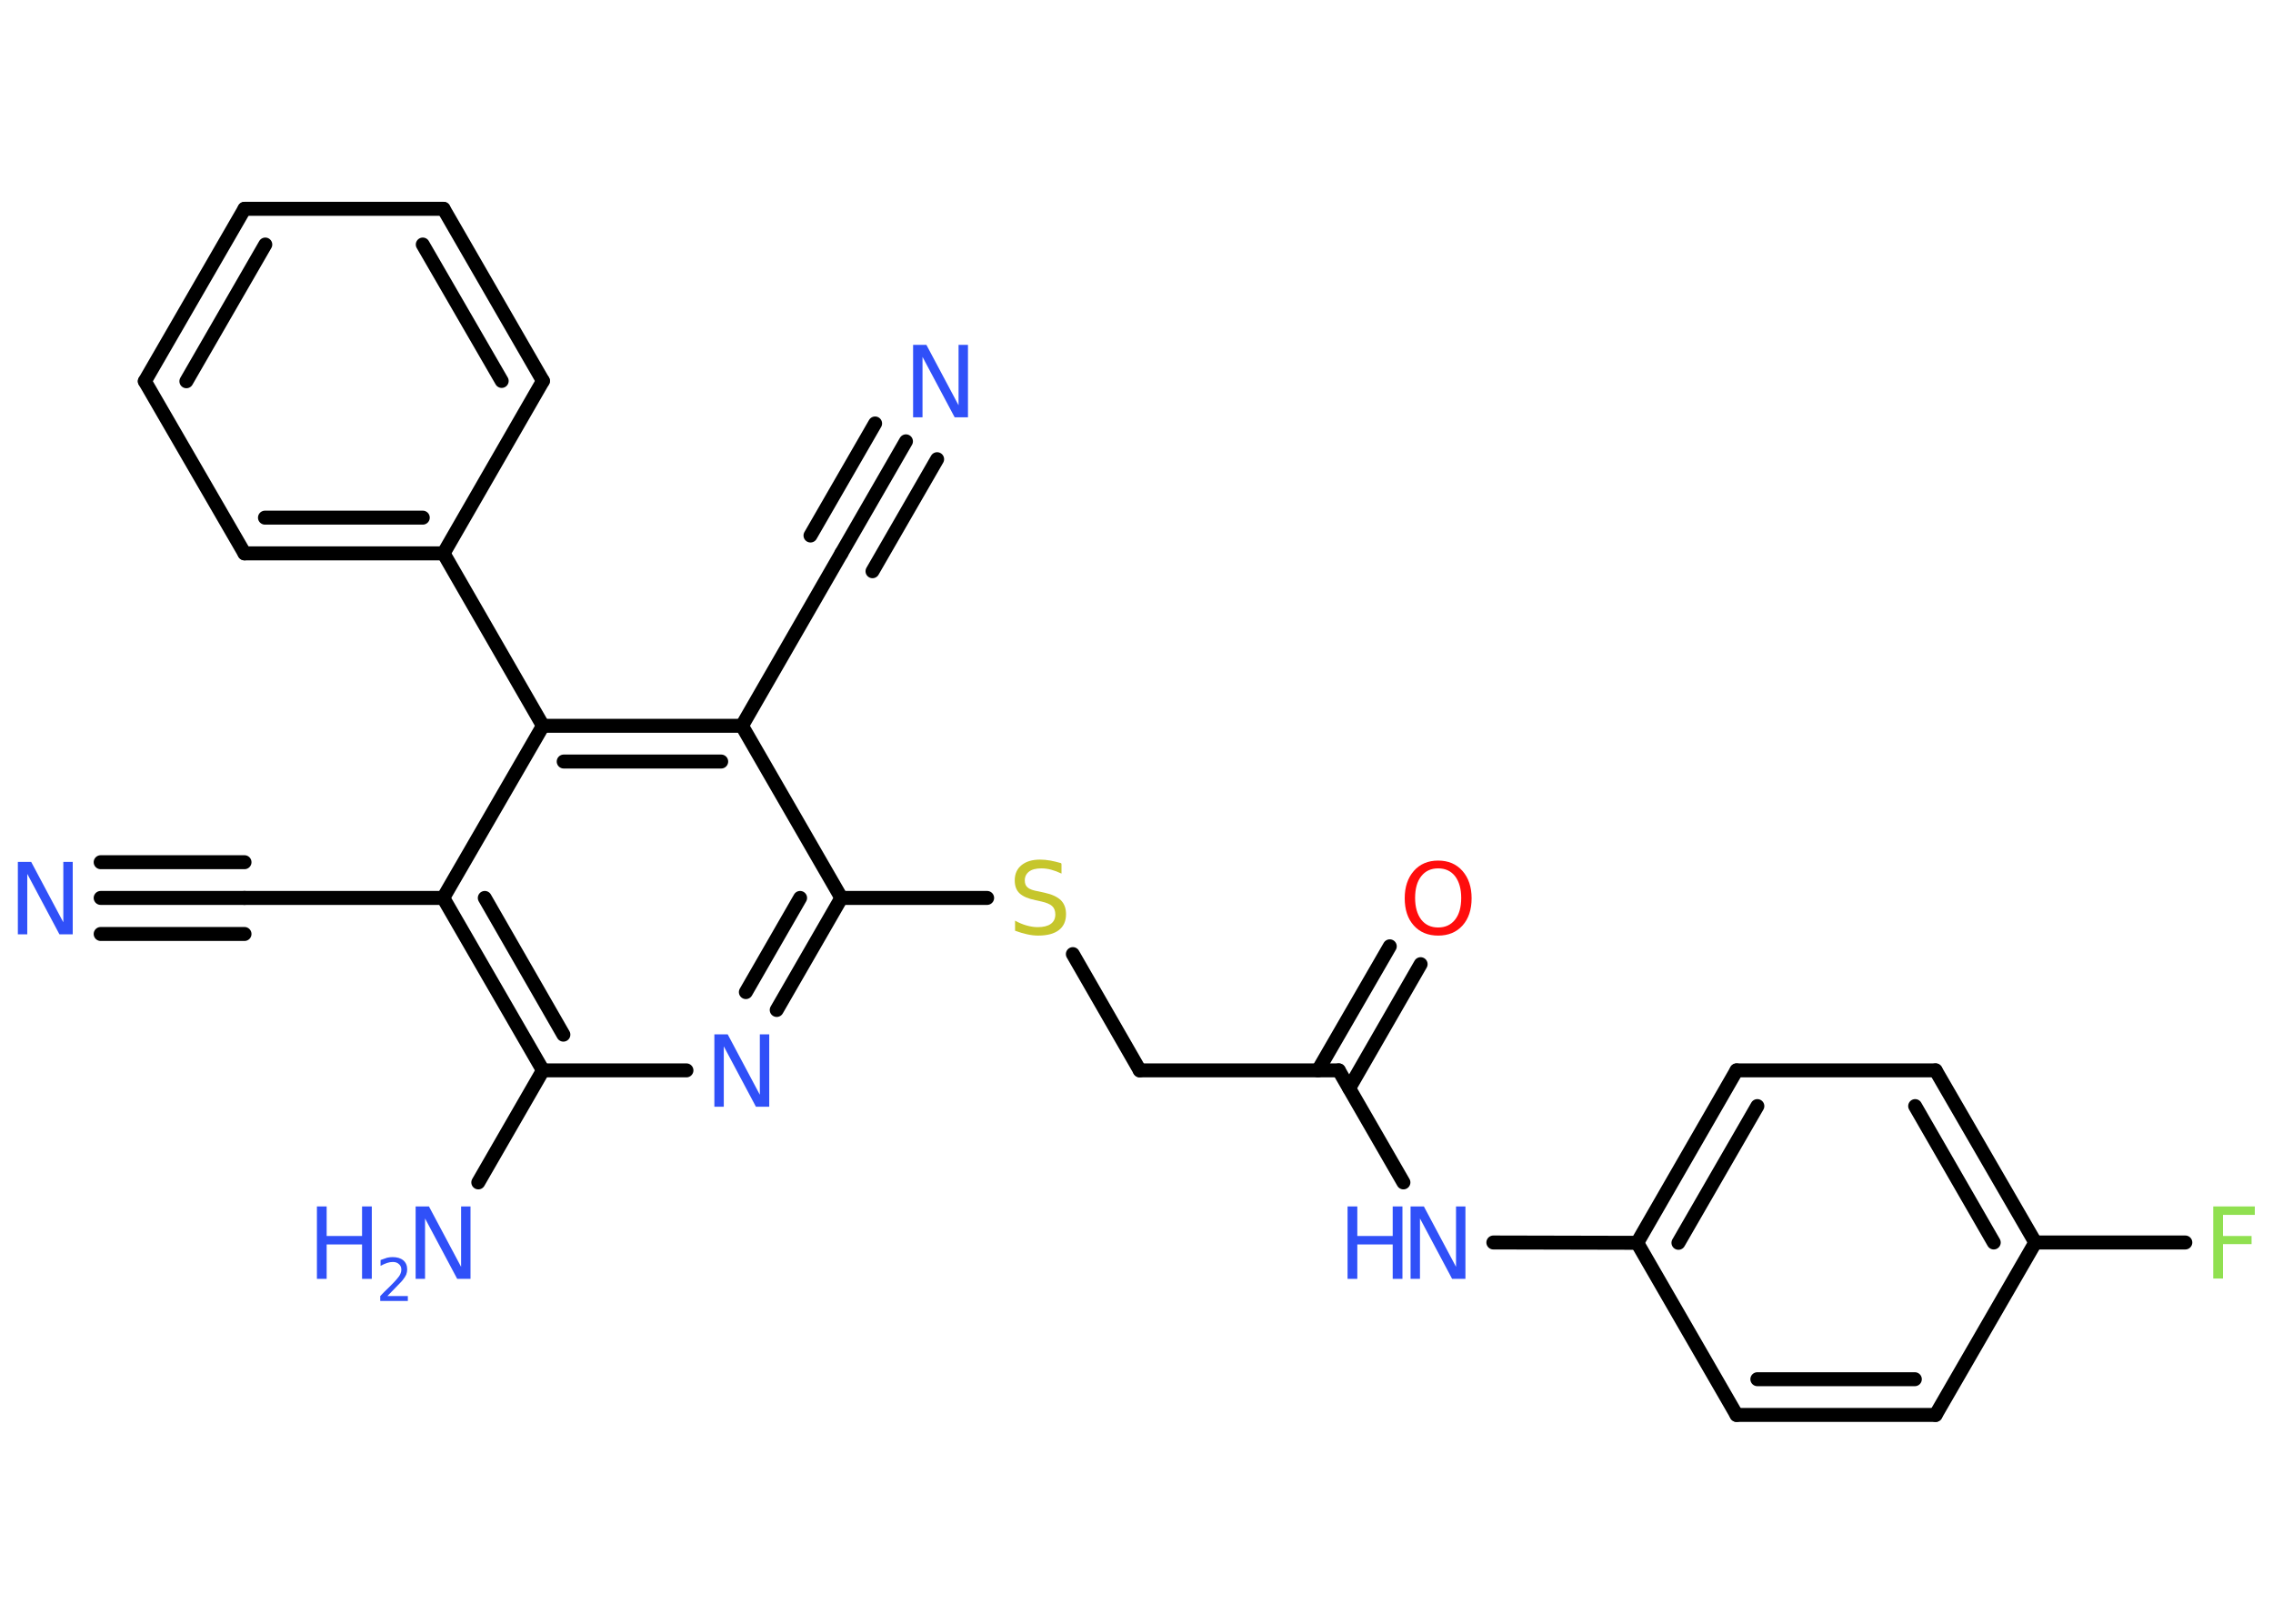 <?xml version='1.0' encoding='UTF-8'?>
<!DOCTYPE svg PUBLIC "-//W3C//DTD SVG 1.1//EN" "http://www.w3.org/Graphics/SVG/1.1/DTD/svg11.dtd">
<svg version='1.2' xmlns='http://www.w3.org/2000/svg' xmlns:xlink='http://www.w3.org/1999/xlink' width='70.0mm' height='50.0mm' viewBox='0 0 70.0 50.0'>
  <desc>Generated by the Chemistry Development Kit (http://github.com/cdk)</desc>
  <g stroke-linecap='round' stroke-linejoin='round' stroke='#000000' stroke-width='.43' fill='#3050F8'>
    <rect x='.0' y='.0' width='70.0' height='50.0' fill='#FFFFFF' stroke='none'/>
    <g id='mol1' class='mol'>
      <g id='mol1bnd1' class='bond'>
        <line x1='3.1' y1='27.65' x2='7.53' y2='27.65'/>
        <line x1='3.1' y1='26.55' x2='7.53' y2='26.55'/>
        <line x1='3.1' y1='28.76' x2='7.53' y2='28.76'/>
      </g>
      <line id='mol1bnd2' class='bond' x1='7.53' y1='27.65' x2='13.65' y2='27.65'/>
      <g id='mol1bnd3' class='bond'>
        <line x1='13.65' y1='27.65' x2='16.72' y2='32.96'/>
        <line x1='14.93' y1='27.65' x2='17.35' y2='31.86'/>
      </g>
      <line id='mol1bnd4' class='bond' x1='16.72' y1='32.96' x2='14.73' y2='36.41'/>
      <line id='mol1bnd5' class='bond' x1='16.72' y1='32.96' x2='21.14' y2='32.96'/>
      <g id='mol1bnd6' class='bond'>
        <line x1='23.92' y1='31.1' x2='25.91' y2='27.65'/>
        <line x1='22.97' y1='30.55' x2='24.64' y2='27.65'/>
      </g>
      <line id='mol1bnd7' class='bond' x1='25.91' y1='27.65' x2='30.4' y2='27.65'/>
      <line id='mol1bnd8' class='bond' x1='33.04' y1='29.38' x2='35.1' y2='32.96'/>
      <line id='mol1bnd9' class='bond' x1='35.1' y1='32.96' x2='41.23' y2='32.96'/>
      <g id='mol1bnd10' class='bond'>
        <line x1='40.59' y1='32.96' x2='42.8' y2='29.14'/>
        <line x1='41.55' y1='33.51' x2='43.75' y2='29.69'/>
      </g>
      <line id='mol1bnd11' class='bond' x1='41.23' y1='32.96' x2='43.22' y2='36.41'/>
      <line id='mol1bnd12' class='bond' x1='45.99' y1='38.26' x2='50.42' y2='38.27'/>
      <g id='mol1bnd13' class='bond'>
        <line x1='53.48' y1='32.96' x2='50.42' y2='38.27'/>
        <line x1='54.12' y1='34.06' x2='51.69' y2='38.27'/>
      </g>
      <line id='mol1bnd14' class='bond' x1='53.48' y1='32.96' x2='59.61' y2='32.96'/>
      <g id='mol1bnd15' class='bond'>
        <line x1='62.68' y1='38.26' x2='59.61' y2='32.96'/>
        <line x1='61.4' y1='38.26' x2='58.98' y2='34.06'/>
      </g>
      <line id='mol1bnd16' class='bond' x1='62.68' y1='38.26' x2='67.3' y2='38.26'/>
      <line id='mol1bnd17' class='bond' x1='62.68' y1='38.26' x2='59.61' y2='43.57'/>
      <g id='mol1bnd18' class='bond'>
        <line x1='53.48' y1='43.57' x2='59.61' y2='43.57'/>
        <line x1='54.12' y1='42.47' x2='58.97' y2='42.47'/>
      </g>
      <line id='mol1bnd19' class='bond' x1='50.42' y1='38.27' x2='53.48' y2='43.57'/>
      <line id='mol1bnd20' class='bond' x1='25.91' y1='27.65' x2='22.85' y2='22.35'/>
      <line id='mol1bnd21' class='bond' x1='22.85' y1='22.35' x2='25.91' y2='17.04'/>
      <g id='mol1bnd22' class='bond'>
        <line x1='25.91' y1='17.04' x2='27.9' y2='13.59'/>
        <line x1='24.96' y1='16.49' x2='26.95' y2='13.04'/>
        <line x1='26.87' y1='17.59' x2='28.86' y2='14.14'/>
      </g>
      <g id='mol1bnd23' class='bond'>
        <line x1='22.85' y1='22.35' x2='16.72' y2='22.35'/>
        <line x1='22.21' y1='23.45' x2='17.36' y2='23.45'/>
      </g>
      <line id='mol1bnd24' class='bond' x1='13.65' y1='27.65' x2='16.72' y2='22.35'/>
      <line id='mol1bnd25' class='bond' x1='16.72' y1='22.35' x2='13.66' y2='17.04'/>
      <g id='mol1bnd26' class='bond'>
        <line x1='7.53' y1='17.04' x2='13.66' y2='17.04'/>
        <line x1='8.16' y1='15.94' x2='13.02' y2='15.94'/>
      </g>
      <line id='mol1bnd27' class='bond' x1='7.53' y1='17.04' x2='4.46' y2='11.74'/>
      <g id='mol1bnd28' class='bond'>
        <line x1='7.53' y1='6.43' x2='4.46' y2='11.74'/>
        <line x1='8.17' y1='7.53' x2='5.74' y2='11.74'/>
      </g>
      <line id='mol1bnd29' class='bond' x1='7.53' y1='6.43' x2='13.66' y2='6.43'/>
      <g id='mol1bnd30' class='bond'>
        <line x1='16.72' y1='11.73' x2='13.66' y2='6.43'/>
        <line x1='15.45' y1='11.73' x2='13.02' y2='7.53'/>
      </g>
      <line id='mol1bnd31' class='bond' x1='13.66' y1='17.04' x2='16.72' y2='11.73'/>
      <path id='mol1atm1' class='atom' d='M.56 26.54h.4l.99 1.86v-1.86h.29v2.23h-.41l-.99 -1.86v1.86h-.29v-2.23z' stroke='none'/>
      <g id='mol1atm5' class='atom'>
        <path d='M12.81 37.15h.4l.99 1.86v-1.86h.29v2.23h-.41l-.99 -1.86v1.86h-.29v-2.23z' stroke='none'/>
        <path d='M9.76 37.15h.3v.91h1.09v-.91h.3v2.23h-.3v-1.06h-1.09v1.06h-.3v-2.23z' stroke='none'/>
        <path d='M11.93 39.91h.63v.15h-.85v-.15q.1 -.11 .28 -.28q.18 -.18 .22 -.23q.09 -.1 .12 -.17q.03 -.07 .03 -.13q.0 -.11 -.07 -.17q-.07 -.07 -.19 -.07q-.09 .0 -.18 .03q-.09 .03 -.2 .09v-.18q.11 -.04 .2 -.07q.09 -.02 .17 -.02q.21 .0 .33 .1q.12 .1 .12 .28q.0 .08 -.03 .16q-.03 .07 -.11 .17q-.02 .03 -.14 .15q-.12 .12 -.34 .35z' stroke='none'/>
      </g>
      <path id='mol1atm6' class='atom' d='M22.01 31.85h.4l.99 1.86v-1.86h.29v2.23h-.41l-.99 -1.86v1.86h-.29v-2.23z' stroke='none'/>
      <path id='mol1atm8' class='atom' d='M32.69 26.61v.29q-.17 -.08 -.32 -.12q-.15 -.04 -.3 -.04q-.25 .0 -.38 .1q-.13 .1 -.13 .27q.0 .15 .09 .22q.09 .08 .34 .12l.18 .04q.33 .07 .5 .23q.16 .16 .16 .43q.0 .32 -.22 .49q-.22 .17 -.64 .17q-.16 .0 -.34 -.04q-.18 -.04 -.37 -.11v-.31q.18 .1 .36 .15q.18 .05 .34 .05q.26 .0 .4 -.1q.14 -.1 .14 -.29q.0 -.17 -.1 -.26q-.1 -.09 -.33 -.14l-.18 -.04q-.34 -.07 -.49 -.21q-.15 -.14 -.15 -.4q.0 -.3 .21 -.47q.21 -.17 .57 -.17q.15 .0 .32 .03q.16 .03 .33 .08z' stroke='none' fill='#C6C62C'/>
      <path id='mol1atm11' class='atom' d='M44.29 26.74q-.33 .0 -.52 .24q-.19 .24 -.19 .67q.0 .42 .19 .67q.19 .24 .52 .24q.33 .0 .52 -.24q.19 -.24 .19 -.67q.0 -.42 -.19 -.67q-.19 -.24 -.52 -.24zM44.29 26.5q.47 .0 .75 .32q.28 .32 .28 .84q.0 .53 -.28 .84q-.28 .31 -.75 .31q-.47 .0 -.75 -.31q-.28 -.31 -.28 -.84q.0 -.52 .28 -.84q.28 -.32 .75 -.32z' stroke='none' fill='#FF0D0D'/>
      <g id='mol1atm12' class='atom'>
        <path d='M43.45 37.15h.4l.99 1.86v-1.86h.29v2.23h-.41l-.99 -1.86v1.86h-.29v-2.23z' stroke='none'/>
        <path d='M41.5 37.15h.3v.91h1.09v-.91h.3v2.23h-.3v-1.06h-1.09v1.06h-.3v-2.23z' stroke='none'/>
      </g>
      <path id='mol1atm17' class='atom' d='M68.16 37.15h1.28v.26h-.98v.65h.88v.25h-.88v1.06h-.3v-2.23z' stroke='none' fill='#90E050'/>
      <path id='mol1atm22' class='atom' d='M28.13 10.62h.4l.99 1.86v-1.86h.29v2.23h-.41l-.99 -1.86v1.86h-.29v-2.23z' stroke='none'/>
    </g>
  </g>
</svg>
